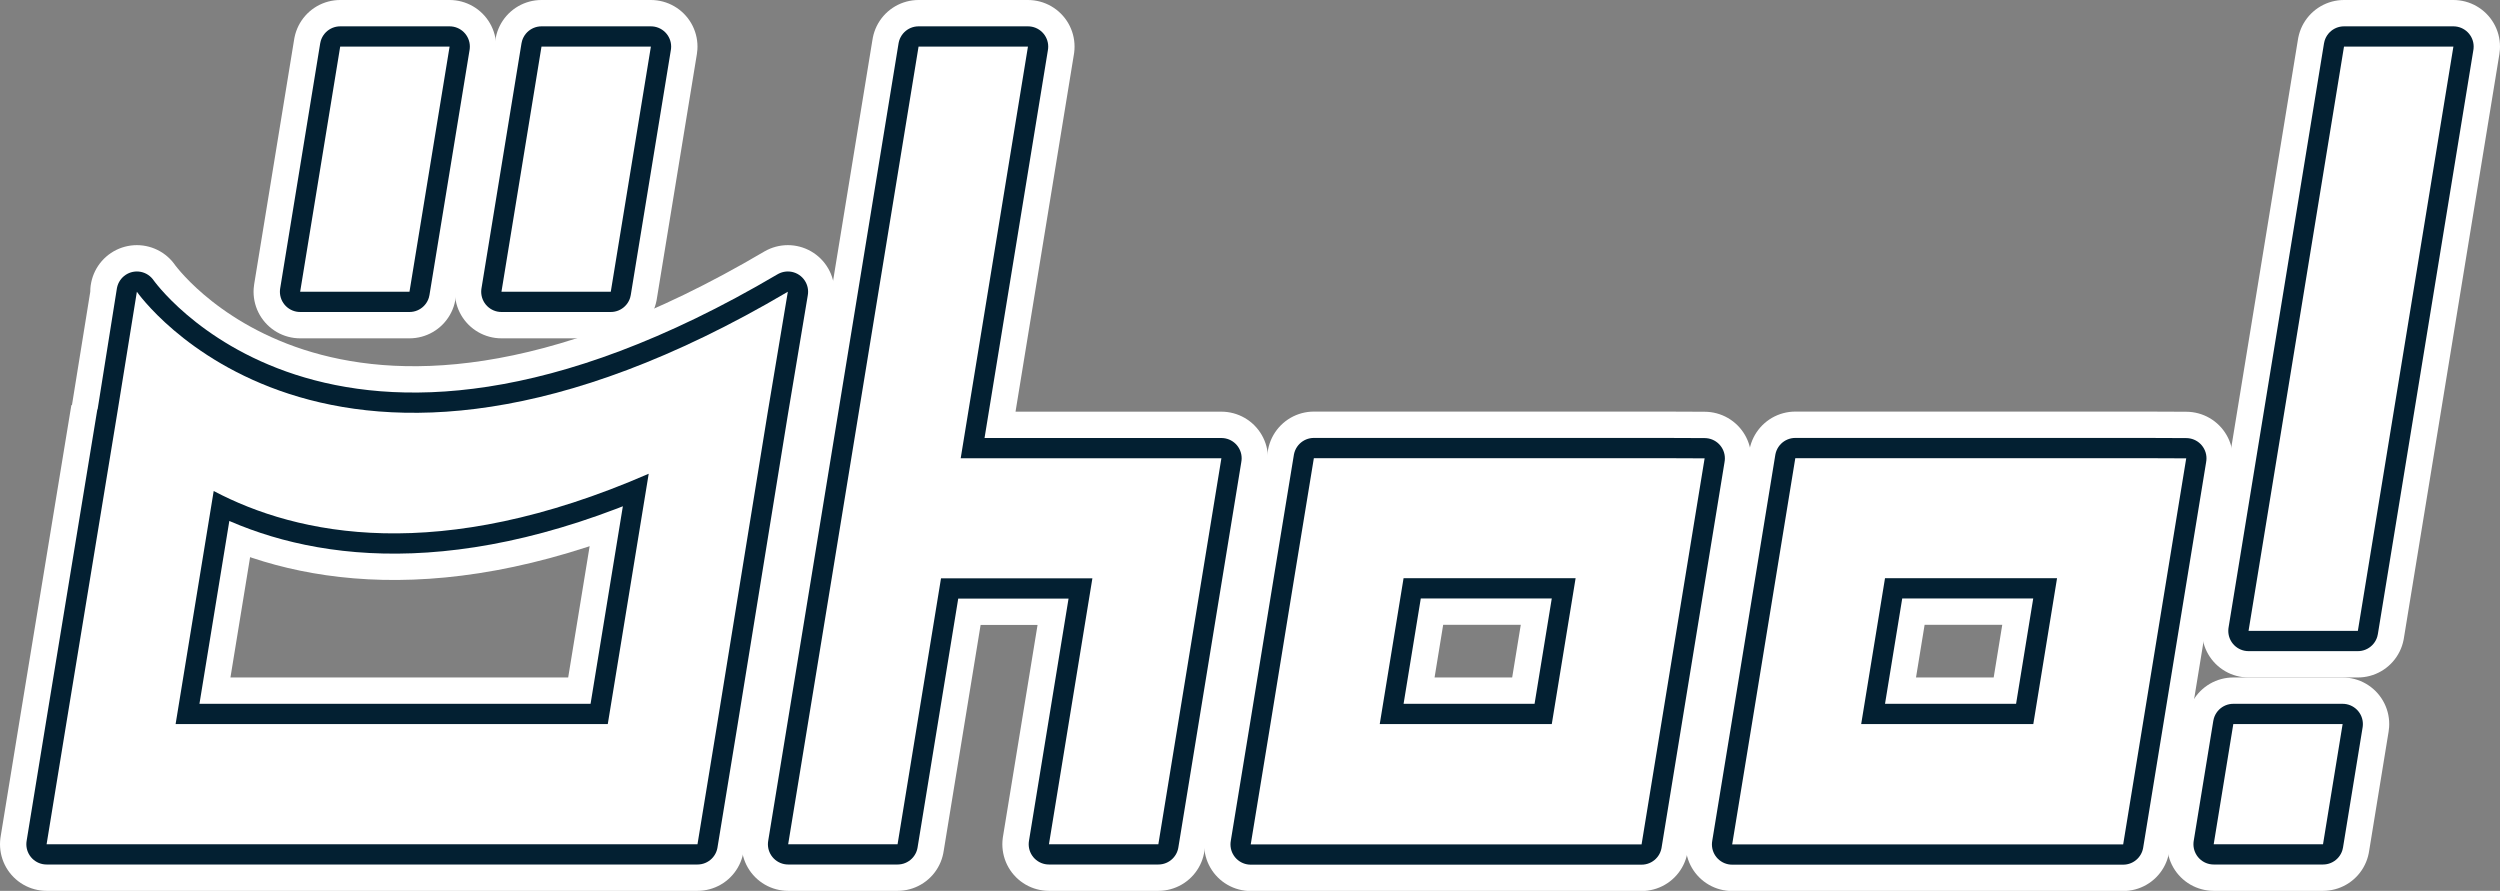 <svg xmlns="http://www.w3.org/2000/svg" viewBox="0 0 308.5 109.93"><rect x="0" y="0" width="308.5" height="109.93" fill="#808080" stroke="none"/><defs><style>.cls-1,.cls-2{fill:#231815;}.cls-1,.cls-2,.cls-3{stroke:#fff;}.cls-1{stroke-miterlimit:10;}.cls-2,.cls-3,.cls-4{stroke-linejoin:round;}.cls-3,.cls-4{fill:none;}.cls-3{stroke-width:11.5px;}.cls-4{stroke:#032032;stroke-width:5px;}.cls-5{fill:#fff;}</style></defs><title>アセット 2</title><g id="レイヤー_2" data-name="レイヤー 2"><g id="レイヤー_1-2" data-name="レイヤー 1"><polygon class="cls-1" points="50.53 36 37.04 36 41.98 5.75 55.48 5.75 50.53 36"/><polygon class="cls-1" points="75.37 36 61.88 36 66.82 5.75 80.32 5.75 75.37 36"/><polygon class="cls-1" points="290.96 77.85 277.47 77.85 289.25 5.75 302.75 5.75 290.96 77.85"/><polygon class="cls-1" points="286.66 104.18 273.17 104.18 275.59 89.35 289.08 89.35 286.66 104.18"/><polygon class="cls-1" points="148.25 56.55 137.23 56.55 118.55 56.55 126.85 5.75 113.35 5.75 105.05 56.55 102.63 71.37 97.26 104.18 110.76 104.18 116.12 71.37 134.8 71.37 129.44 104.18 142.94 104.18 150.72 56.55 148.25 56.55"/><path class="cls-1" d="M205.33,56.54h-43.2L159.7,71.37l-2.93,18-2.43,14.83h48.23l7.78-47.64ZM170.26,89.35l2.94-18h21.23l-2.94,18Z"/><path class="cls-1" d="M264.74,56.54h-43.2l-2.42,14.83-2.94,18-2.43,14.83H262l7.78-47.64ZM229.67,89.35l2.94-18h21.23l-2.93,18Z"/><path class="cls-2" d="M94.73,50.92S97.22,36,97.22,36c-57,33.62-80.33,0-80.33,0s-2.41,14.91-2.41,14.92L8.17,89.35,5.75,104.18H86.07L88.5,89.35ZM75,89.35H21.67l4.7-28.76c10.34,5.46,27.78,9.16,53.68-2.13Z"/><polygon class="cls-3" points="50.53 36 37.04 36 41.98 5.75 55.48 5.75 50.53 36"/><polygon class="cls-3" points="75.37 36 61.88 36 66.82 5.75 80.32 5.75 75.37 36"/><polygon class="cls-3" points="290.96 77.85 277.47 77.85 289.25 5.75 302.75 5.75 290.96 77.85"/><polygon class="cls-3" points="286.66 104.18 273.17 104.18 275.59 89.35 289.08 89.35 286.66 104.18"/><polygon class="cls-3" points="148.25 56.55 137.23 56.55 118.55 56.55 126.85 5.75 113.35 5.75 105.05 56.55 102.63 71.37 97.26 104.18 110.76 104.18 116.12 71.37 134.8 71.37 129.44 104.18 142.94 104.18 150.72 56.55 148.25 56.55"/><path class="cls-3" d="M205.33,56.54h-43.2L159.7,71.37l-2.93,18-2.43,14.83h48.23l7.78-47.64ZM170.26,89.35l2.94-18h21.23l-2.94,18Z"/><path class="cls-3" d="M264.74,56.54h-43.2l-2.42,14.83-2.94,18-2.43,14.83H262l7.78-47.64ZM229.67,89.35l2.94-18h21.23l-2.93,18Z"/><path class="cls-3" d="M94.73,50.92S97.22,36,97.22,36c-57,33.62-80.33,0-80.33,0s-2.41,14.91-2.41,14.92L8.17,89.35,5.75,104.18H86.07L88.5,89.35ZM75,89.35H21.67l4.7-28.76c10.34,5.46,27.78,9.16,53.68-2.13Z"/><polygon class="cls-4" points="50.53 36 37.04 36 41.98 5.75 55.48 5.75 50.53 36"/><polygon class="cls-4" points="75.37 36 61.88 36 66.82 5.75 80.32 5.75 75.37 36"/><polygon class="cls-4" points="290.96 77.85 277.47 77.85 289.25 5.75 302.75 5.75 290.96 77.85"/><polygon class="cls-4" points="286.66 104.18 273.17 104.18 275.59 89.35 289.08 89.35 286.66 104.18"/><polygon class="cls-4" points="148.25 56.55 137.23 56.55 118.55 56.55 126.85 5.75 113.35 5.75 105.05 56.55 102.63 71.37 97.26 104.18 110.76 104.18 116.12 71.37 134.8 71.37 129.44 104.18 142.94 104.18 150.72 56.55 148.25 56.55"/><path class="cls-4" d="M205.33,56.54h-43.2L159.7,71.37l-2.93,18-2.43,14.83h48.23l7.78-47.64ZM170.26,89.35l2.94-18h21.23l-2.94,18Z"/><path class="cls-4" d="M264.74,56.54h-43.2l-2.42,14.83-2.94,18-2.43,14.83H262l7.78-47.64ZM229.67,89.35l2.94-18h21.23l-2.93,18Z"/><path class="cls-4" d="M94.73,50.92S97.22,36,97.22,36c-57,33.62-80.33,0-80.33,0s-2.41,14.91-2.41,14.92L8.17,89.35,5.75,104.18H86.07L88.5,89.35ZM75,89.35H21.67l4.7-28.76c10.34,5.46,27.78,9.16,53.68-2.13Z"/><polygon class="cls-5" points="50.53 36 37.04 36 41.98 5.75 55.48 5.75 50.53 36"/><polygon class="cls-5" points="75.37 36 61.88 36 66.82 5.75 80.32 5.75 75.37 36"/><polygon class="cls-5" points="290.96 77.85 277.47 77.85 289.25 5.75 302.75 5.75 290.96 77.85"/><polygon class="cls-5" points="286.66 104.18 273.17 104.18 275.59 89.35 289.08 89.35 286.66 104.18"/><polygon class="cls-5" points="148.25 56.55 137.23 56.55 118.55 56.55 126.85 5.75 113.35 5.75 105.05 56.55 102.63 71.37 97.26 104.18 110.76 104.18 116.12 71.37 134.8 71.37 129.44 104.18 142.94 104.18 150.72 56.55 148.25 56.55"/><path class="cls-5" d="M205.33,56.54h-43.2L159.7,71.37l-2.93,18-2.43,14.83h48.23l7.78-47.64ZM170.26,89.35l2.94-18h21.23l-2.94,18Z"/><path class="cls-5" d="M264.74,56.54h-43.2l-2.42,14.83-2.94,18-2.43,14.83H262l7.78-47.64ZM229.67,89.35l2.94-18h21.23l-2.93,18Z"/><path class="cls-5" d="M94.73,50.92S97.22,36,97.22,36c-57,33.62-80.33,0-80.33,0s-2.41,14.91-2.41,14.92L8.17,89.35,5.75,104.18H86.07L88.5,89.35ZM75,89.35H21.67l4.7-28.76c10.34,5.46,27.78,9.16,53.68-2.13Z"/></g></g></svg>